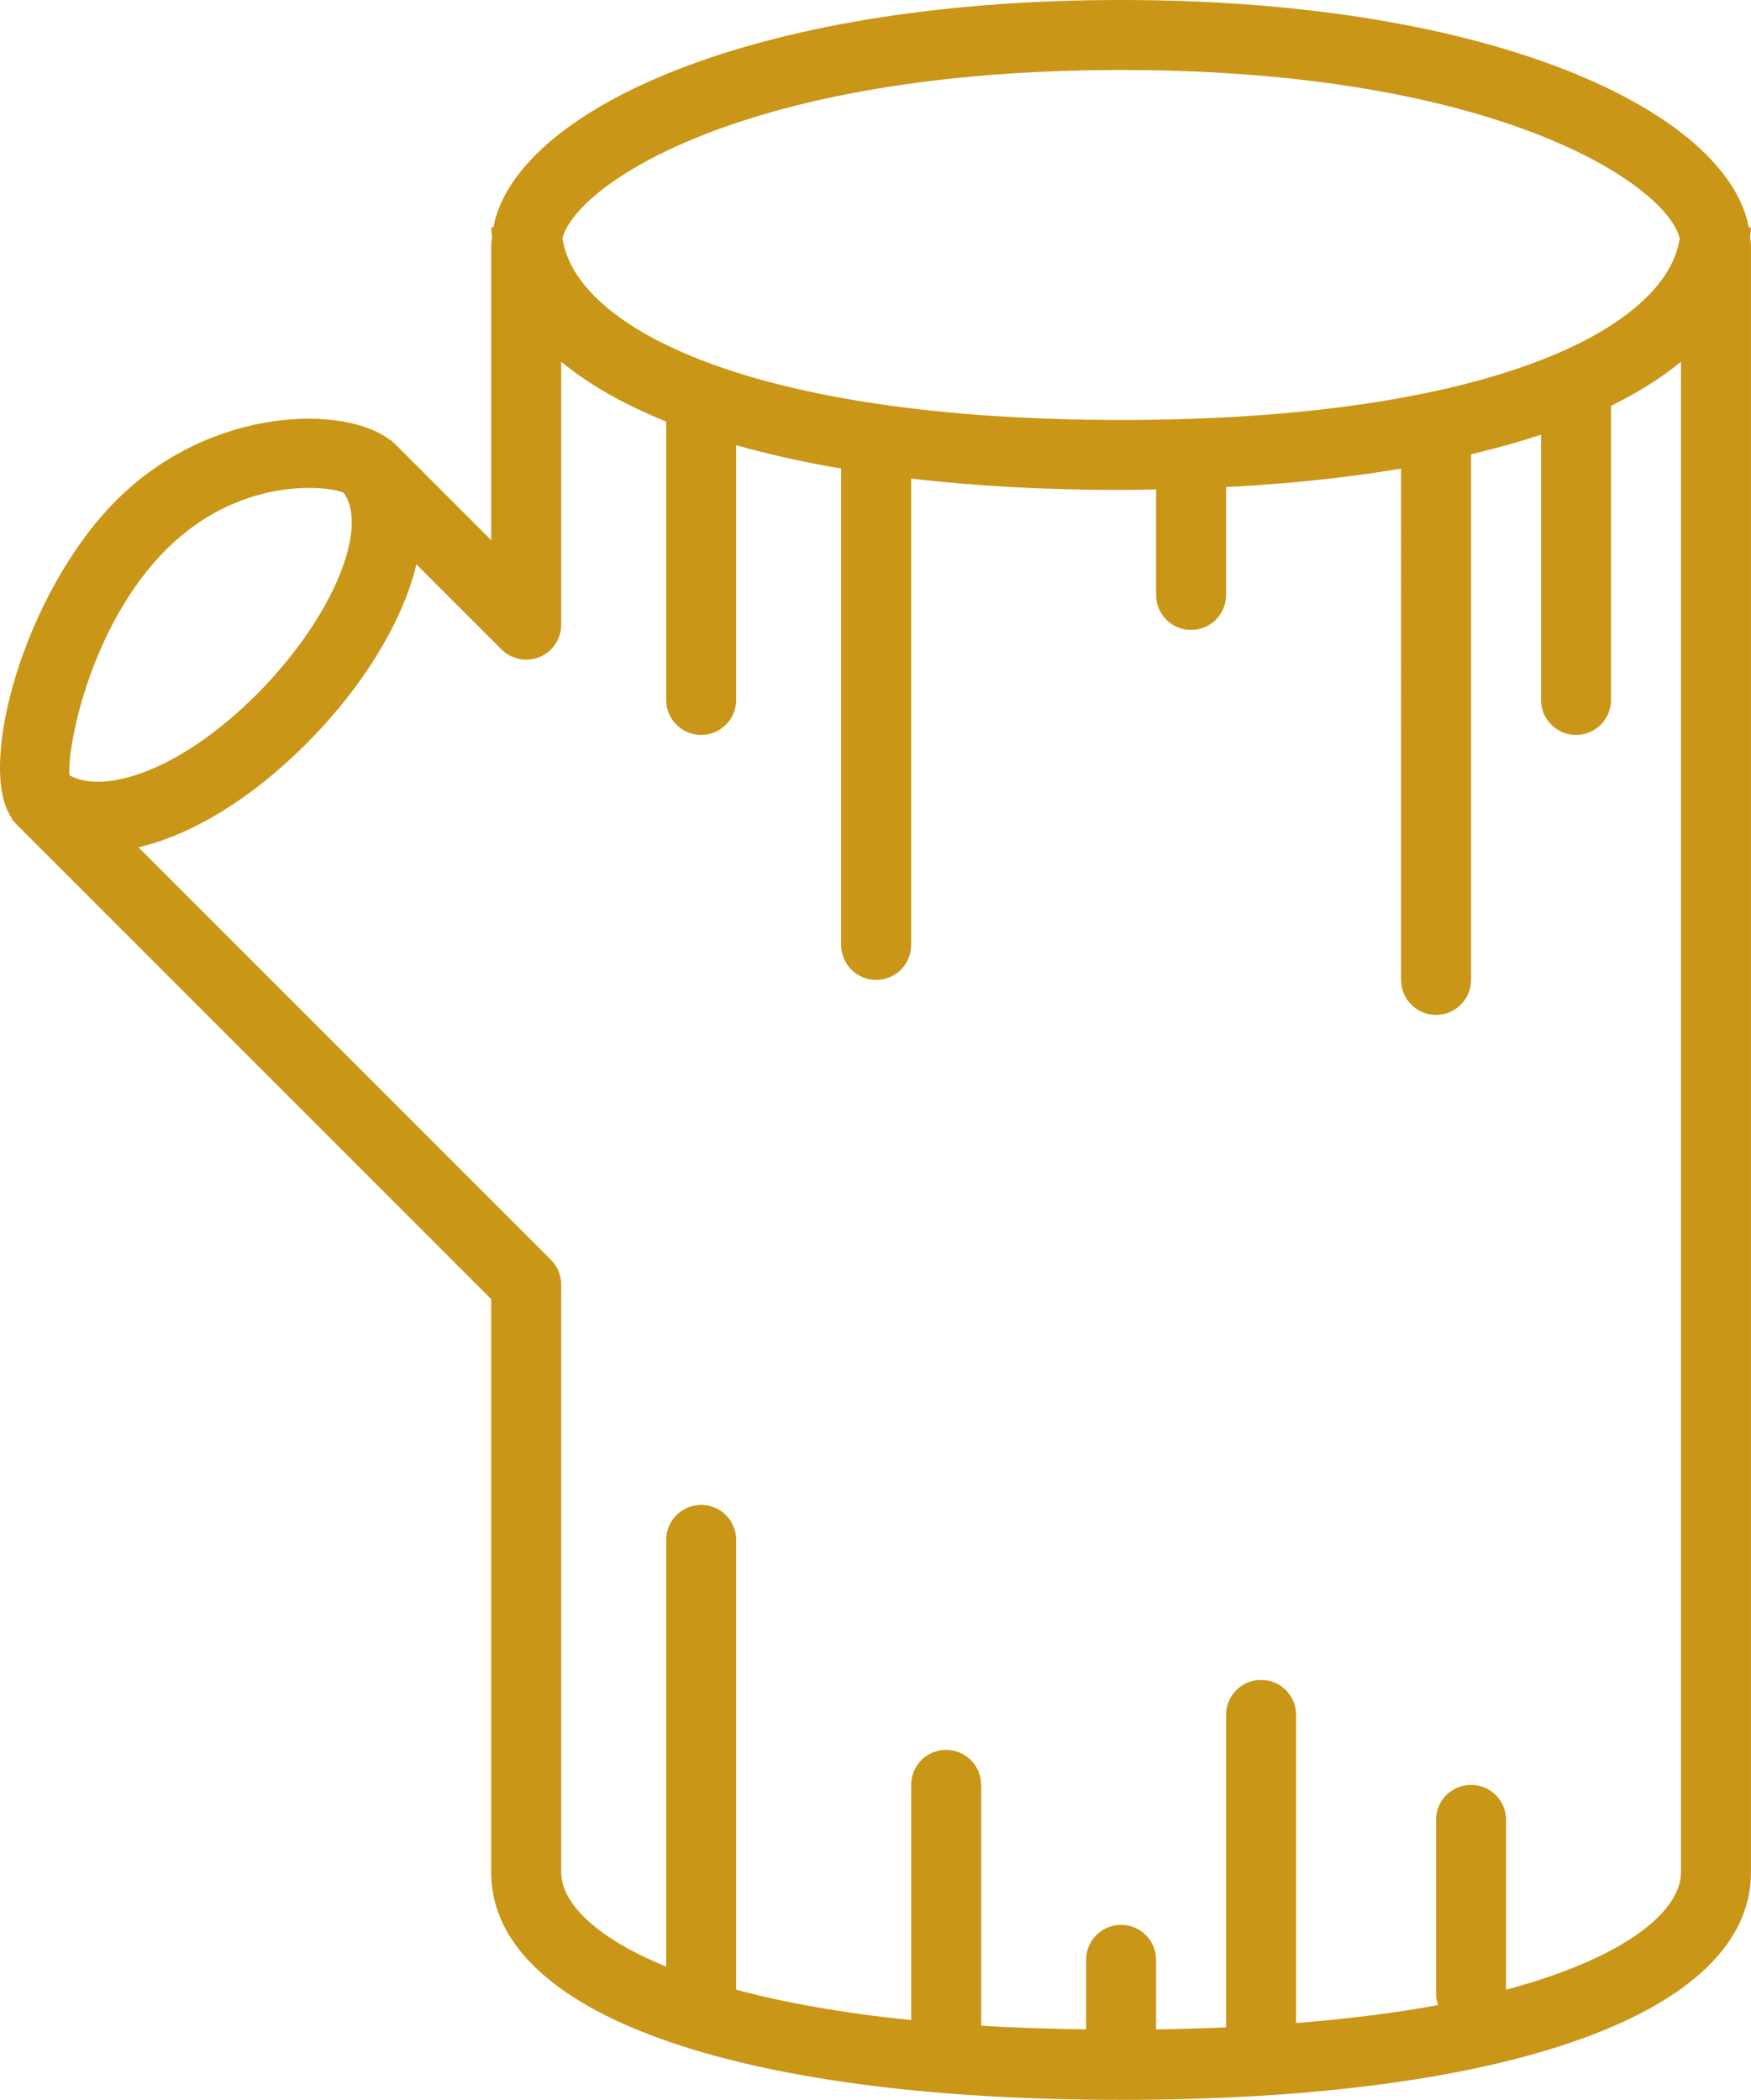 <?xml version="1.0" encoding="utf-8"?>
<!-- Generator: Adobe Illustrator 16.0.0, SVG Export Plug-In . SVG Version: 6.00 Build 0)  -->
<!DOCTYPE svg PUBLIC "-//W3C//DTD SVG 1.1//EN" "http://www.w3.org/Graphics/SVG/1.1/DTD/svg11.dtd">
<svg version="1.1" id="Warstwa_1" xmlns="http://www.w3.org/2000/svg" xmlns:xlink="http://www.w3.org/1999/xlink" x="0px" y="0px"
	 width="50.037px" height="60px" viewBox="0 0 50.037 60" enable-background="new 0 0 50.037 60" xml:space="preserve">
<g>
	<defs>
		<rect id="SVGID_1_" width="50.037" height="60"/>
	</defs>
	<clipPath id="SVGID_2_">
		<use xlink:href="#SVGID_1_"  overflow="visible"/>
	</clipPath>
	<path clip-path="url(#SVGID_2_)" fill="#CA9618" d="M50.037,6.5h-0.062C49.36,3.223,42.759,0,32.037,0
		c-10.722,0-17.324,3.223-17.94,6.5h-0.061c0,0.096,0.021,0.187,0.027,0.281C14.057,6.854,14.037,6.927,14.037,7v8.435l-2.746-2.747
		c-0.018-0.018-0.042-0.033-0.062-0.05c-0.02-0.021-0.036-0.046-0.057-0.067l-0.012,0.012c-1.265-1.01-5.116-1.006-7.831,1.71
		c-2.666,2.666-4.015,7.678-2.98,9.102L0.33,23.414c0.024,0.024,0.054,0.04,0.079,0.064c0.014,0.016,0.024,0.039,0.039,0.054
		L14.036,37.12V53.5c0,4.009,6.897,6.5,18,6.5c11.103,0,18-2.491,18-6.5V7c0-0.073-0.021-0.146-0.027-0.219
		C50.016,6.687,50.037,6.596,50.037,6.5 M32.037,2C42.818,2,47.625,5.286,48,6.81C47.624,9.367,42.602,12,32.037,12
		C21.472,12,16.45,9.367,16.074,6.81C16.449,5.286,21.255,2,32.037,2 M4.744,15.707c2.093-2.092,4.559-1.835,5.069-1.633
		c0.314,0.403,0.325,1.138,0.001,2.066c-0.415,1.191-1.32,2.542-2.484,3.706c-2.204,2.204-4.376,2.86-5.349,2.304
		C1.926,21.193,2.649,17.802,4.744,15.707 M43.037,56.853V52c0-0.552-0.448-1-1-1c-0.553,0-1,0.448-1,1v5
		c0,0.103,0.029,0.197,0.059,0.291c-1.176,0.219-2.533,0.392-4.059,0.515V49c0-0.552-0.448-1-1-1c-0.553,0-1,0.448-1,1v8.929
		c-0.64,0.028-1.307,0.047-2,0.058V56c0-0.552-0.448-1-1-1c-0.553,0-1,0.448-1,1v1.986c-1.058-0.016-2.069-0.045-3-0.103V51
		c0-0.552-0.448-1-1-1c-0.553,0-1,0.448-1,1v6.721c-2-0.203-3.648-0.506-5-0.868V44c0-0.552-0.448-1-1-1c-0.552,0-1,0.448-1,1
		v12.193c-2.093-0.855-3-1.865-3-2.693V36.705c0-0.265-0.105-0.521-0.293-0.707L3.957,24.211c1.512-0.358,3.194-1.358,4.787-2.951
		c1.39-1.39,2.44-2.974,2.958-4.461c0.08-0.229,0.145-0.453,0.198-0.673l2.43,2.43c0.286,0.286,0.715,0.371,1.09,0.217
		c0.374-0.155,0.617-0.52,0.617-0.924v-7.514c0.784,0.65,1.793,1.222,3,1.711V20c0,0.552,0.448,1,1,1c0.552,0,1-0.448,1-1v-7.28
		c0.92,0.261,1.921,0.485,3,0.668V27c0,0.552,0.448,1,1,1c0.552,0,1-0.448,1-1V13.676c1.828,0.211,3.831,0.324,6,0.324
		c0.342,0,0.667-0.011,1-0.016V17c0,0.552,0.447,1,1,1c0.552,0,1-0.448,1-1v-3.083c1.809-0.093,3.48-0.27,5-0.528V28
		c0,0.552,0.447,1,1,1c0.552,0,1-0.448,1-1V13c0-0.006-0.004-0.012-0.004-0.018c0.707-0.17,1.383-0.354,2.004-0.563V20
		c0,0.552,0.447,1,1,1c0.552,0,1-0.448,1-1v-8.405c0.771-0.38,1.443-0.799,2-1.26V53.5C48.037,54.555,46.572,55.906,43.037,56.853"
		/>
</g>
</svg>
